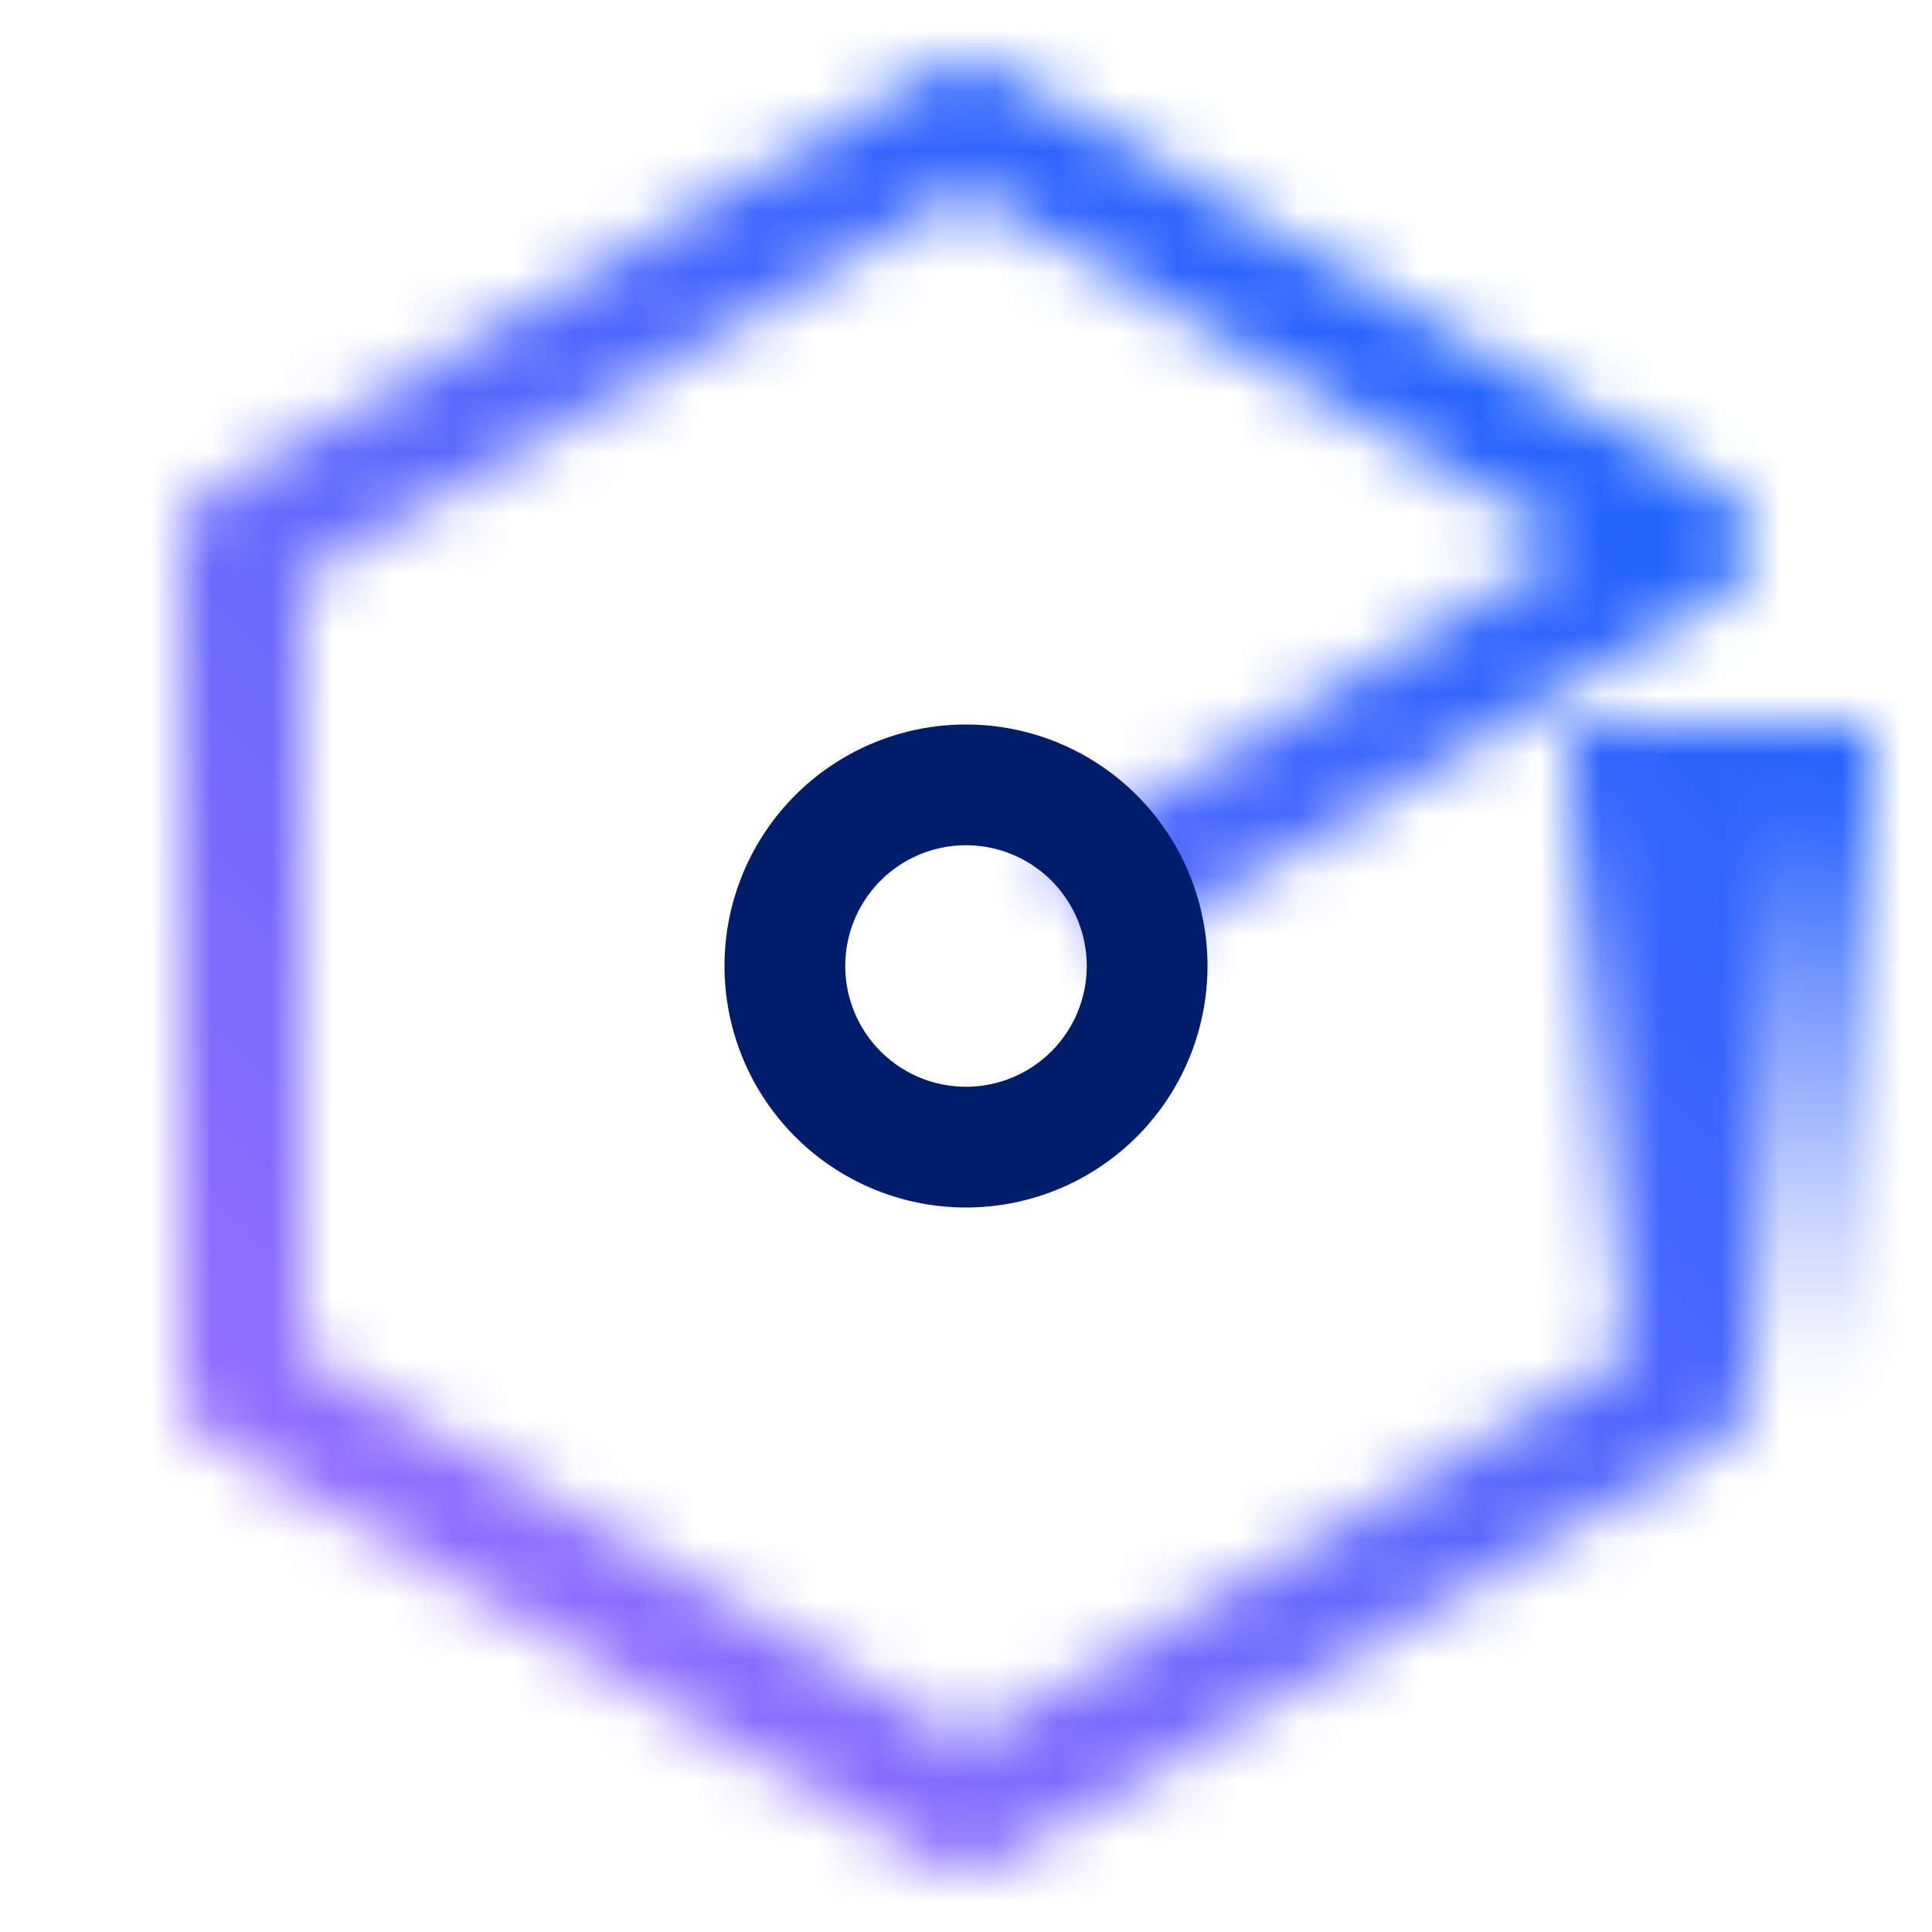 <svg xmlns="http://www.w3.org/2000/svg" viewBox="0 0 32 32"><defs><linearGradient id="v95csv7kua" x1="28.5" y1="23" x2="28.5" y2="12" gradientUnits="userSpaceOnUse"><stop offset="0" stop-opacity="0"/><stop offset=".9"/></linearGradient><linearGradient id="wn6vvpe8tc" y1="32" x2="32" gradientUnits="userSpaceOnUse"><stop offset=".1" stop-color="#a56eff"/><stop offset=".9" stop-color="#0f62fe"/></linearGradient><mask id="foq8ov6peb" x="0" y="0" width="32" height="32" maskUnits="userSpaceOnUse"><path d="M16 31a1 1 0 0 1-.5-.136l-12-7A1 1 0 0 1 3 23V9a1 1 0 0 1 .5-.864l12-7a1 1 0 0 1 1.008 0l12 7a1 1 0 0 1 .011 1.721l-10 6-1.03-1.714 8.551-5.131L16 3.158 5 9.574v12.852l11 6.416 11-6.416V13h2v10a1 1 0 0 1-.5.864l-12 7A1 1 0 0 1 16 31z" fill="#fff"/><path fill="url(#v95csv7kua)" d="M26 12h5v11h-5z"/></mask></defs><g data-name="Layer 2"><g data-name="Light theme icons"><g mask="url(#foq8ov6peb)"><path fill="url(#wn6vvpe8tc)" d="M0 0h32v32H0z"/></g><path d="M16 20a4 4 0 1 1 4-4 4 4 0 0 1-4 4zm0-6a2 2 0 1 0 2 2 2 2 0 0 0-2-2z" fill="#001d6c"/></g></g></svg>